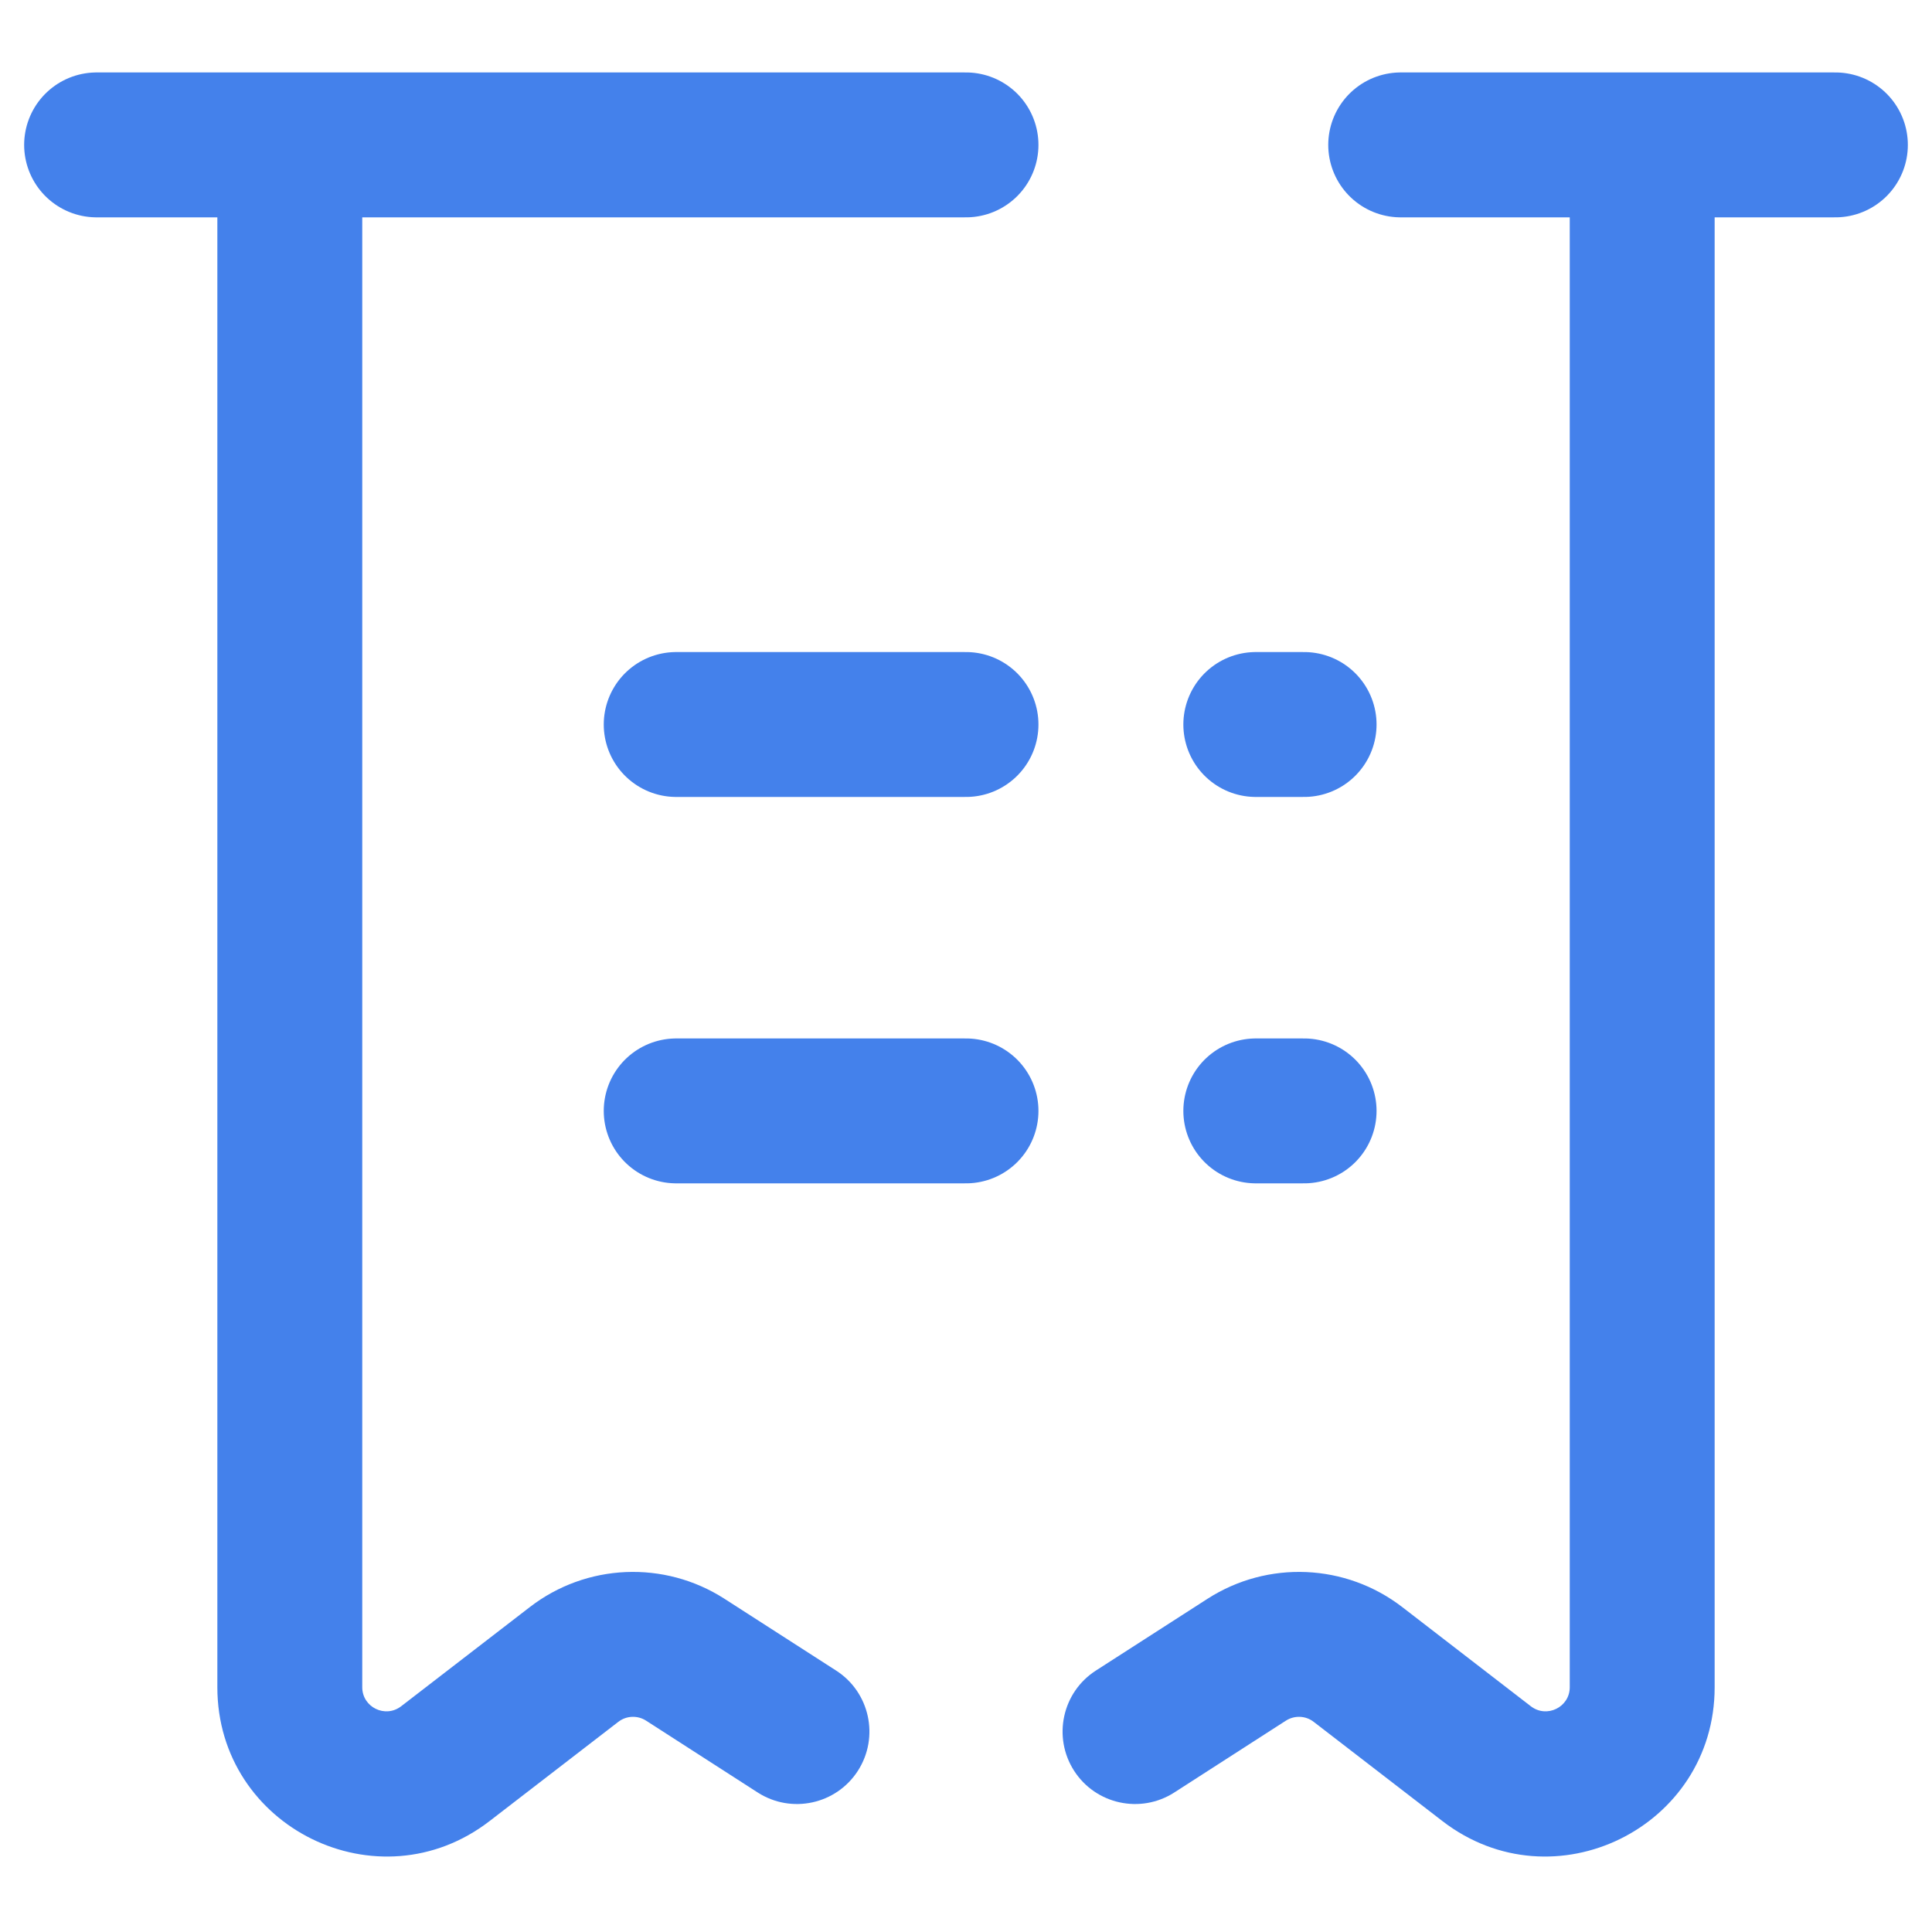 <svg width="20" height="20" viewBox="0 0 20 20" fill="none" xmlns="http://www.w3.org/2000/svg">
<path d="M11.344 17.294C10.996 17.518 10.895 17.982 11.119 18.331C11.343 18.679 11.807 18.78 12.156 18.556L11.344 17.294ZM7.844 18.556C8.193 18.78 8.657 18.679 8.881 18.331C9.105 17.982 9.004 17.518 8.656 17.294L7.844 18.556ZM5.942 17.231L5.484 16.637L5.942 17.231ZM7.093 17.181L7.499 16.55L7.093 17.181ZM14.058 17.231L13.6 17.825L14.058 17.231ZM12.907 17.181L12.501 16.55L12.907 17.181ZM4.611 18.257L4.153 17.663L4.611 18.257ZM15.389 18.257L14.931 18.851L15.389 18.257ZM16.25 1.5V17.466H17.75V1.5H16.25ZM3.75 17.466V1.5H2.25V17.466H3.75ZM15.847 17.663L14.517 16.637L13.6 17.825L14.931 18.851L15.847 17.663ZM5.484 16.637L4.153 17.663L5.069 18.851L6.4 17.825L5.484 16.637ZM12.501 16.55L11.344 17.294L12.156 18.556L13.312 17.812L12.501 16.55ZM8.656 17.294L7.499 16.55L6.688 17.812L7.844 18.556L8.656 17.294ZM6.4 17.825C6.483 17.76 6.599 17.755 6.688 17.812L7.499 16.55C6.876 16.15 6.069 16.185 5.484 16.637L6.4 17.825ZM14.517 16.637C13.931 16.185 13.124 16.15 12.501 16.55L13.312 17.812C13.401 17.755 13.517 17.76 13.6 17.825L14.517 16.637ZM2.25 17.466C2.25 18.919 3.918 19.739 5.069 18.851L4.153 17.663C3.988 17.79 3.75 17.673 3.75 17.466H2.25ZM16.25 17.466C16.25 17.673 16.012 17.79 15.847 17.663L14.931 18.851C16.082 19.739 17.75 18.919 17.75 17.466H16.25Z" fill="#4481EB"/>
<path d="M7 7.5H10" stroke="#4481EB" stroke-width="1.5" stroke-linecap="round" stroke-linejoin="round"/>
<path d="M1 1.5H10M19 1.5H14.5" stroke="#4481EB" stroke-width="1.5" stroke-linecap="round" stroke-linejoin="round"/>
<path d="M7 11.5H10" stroke="#4481EB" stroke-width="1.5" stroke-linecap="round" stroke-linejoin="round"/>
<path d="M13 7.5H13.5" stroke="#4481EB" stroke-width="1.5" stroke-linecap="round" stroke-linejoin="round"/>
<path d="M13 11.5H13.5" stroke="#4481EB" stroke-width="1.5" stroke-linecap="round" stroke-linejoin="round"/>
</svg>

